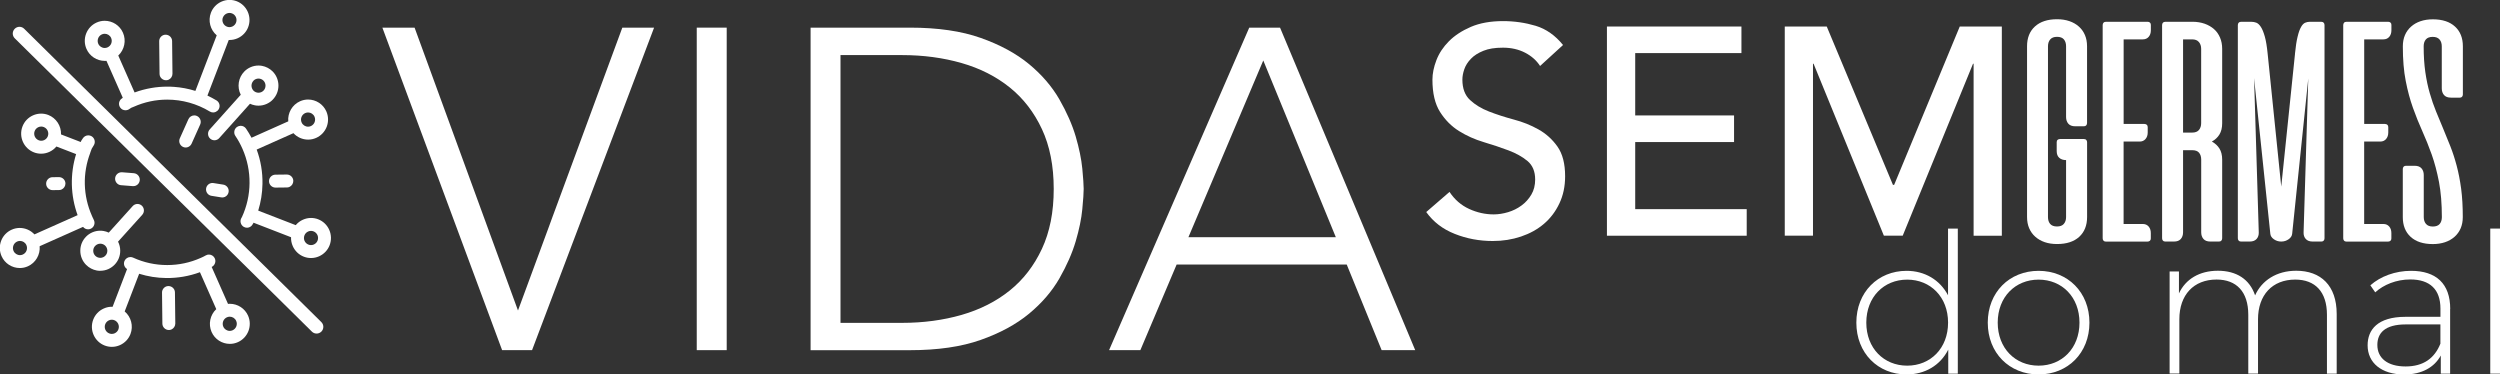 <svg width="454" height="68" viewBox="0 0 454 68" fill="none" xmlns="http://www.w3.org/2000/svg">
<rect x="0" y="0" width="454" height="68" fill="#333333" stroke="none"/>
<g clip-path="url(#clip0_191_148)">
<path d="M69.439 5.019H75.289L94.067 56.388L113.014 5.019H118.783L96.622 63.586H91.183L69.439 5.019Z" fill="white"/>
<path d="M126.529 5.019H131.969V63.586H126.529V5.019Z" fill="white"/>
<path d="M147.203 5.019H165.242C170.296 5.019 174.579 5.64 178.09 6.883C181.601 8.125 184.526 9.707 186.864 11.635C189.195 13.564 191.035 15.702 192.385 18.05C193.726 20.399 194.715 22.642 195.35 24.788C195.976 26.943 196.378 28.88 196.547 30.622C196.707 32.357 196.796 33.584 196.796 34.302C196.796 35.02 196.715 36.247 196.547 37.982C196.386 39.717 195.984 41.661 195.35 43.816C194.715 45.97 193.726 48.214 192.385 50.562C191.035 52.91 189.203 55.04 186.864 56.977C184.526 58.905 181.601 60.495 178.09 61.73C174.579 62.972 170.288 63.594 165.242 63.594H147.203V5.019ZM152.635 58.631H163.836C167.677 58.631 171.276 58.147 174.627 57.187C177.978 56.218 180.886 54.75 183.361 52.765C185.836 50.78 187.78 48.254 189.211 45.196C190.641 42.137 191.356 38.506 191.356 34.318C191.356 30.13 190.641 26.499 189.211 23.441C187.78 20.383 185.836 17.857 183.361 15.872C180.886 13.887 177.978 12.41 174.627 11.45C171.276 10.489 167.677 10.005 163.836 10.005H152.635V58.647V58.631Z" fill="white"/>
<path d="M226.855 5.019H232.456L257.003 63.586H250.905L244.565 48.036H213.678L207.089 63.586H201.408L226.863 5.019H226.855ZM229.411 10.982L215.815 43.081H242.588L229.411 10.982Z" fill="white"/>
<path d="M263.238 34.858C264.162 36.255 265.352 37.279 266.79 37.941C268.236 38.603 269.723 38.934 271.249 38.934C272.101 38.934 272.977 38.796 273.869 38.53C274.761 38.264 275.572 37.86 276.304 37.32C277.035 36.787 277.629 36.125 278.095 35.335C278.561 34.552 278.786 33.632 278.786 32.599C278.786 31.131 278.32 30.017 277.396 29.242C276.472 28.476 275.323 27.83 273.949 27.314C272.575 26.797 271.081 26.297 269.458 25.813C267.835 25.329 266.34 24.659 264.966 23.804C263.592 22.948 262.443 21.794 261.519 20.342C260.595 18.889 260.129 16.937 260.129 14.467C260.129 13.362 260.37 12.176 260.852 10.925C261.334 9.674 262.089 8.528 263.126 7.487C264.162 6.446 265.488 5.583 267.103 4.881C268.726 4.187 270.671 3.832 272.953 3.832C275.018 3.832 276.995 4.123 278.883 4.687C280.771 5.26 282.426 6.422 283.848 8.173L279.678 11.982C279.035 10.981 278.127 10.175 276.954 9.569C275.781 8.964 274.439 8.657 272.945 8.657C271.45 8.657 270.333 8.843 269.393 9.222C268.445 9.602 267.69 10.078 267.119 10.675C266.549 11.264 266.147 11.901 265.914 12.579C265.681 13.257 265.569 13.886 265.569 14.459C265.569 16.073 266.035 17.308 266.959 18.163C267.883 19.018 269.032 19.721 270.406 20.253C271.78 20.786 273.274 21.27 274.897 21.706C276.52 22.133 278.015 22.73 279.389 23.505C280.763 24.272 281.912 25.312 282.836 26.62C283.76 27.927 284.226 29.726 284.226 32.01C284.226 33.834 283.881 35.48 283.182 36.948C282.491 38.417 281.55 39.652 280.377 40.652C279.204 41.653 277.814 42.419 276.207 42.96C274.6 43.501 272.897 43.767 271.081 43.767C268.654 43.767 266.356 43.339 264.187 42.476C262.009 41.621 260.29 40.297 259.004 38.506L263.222 34.858H263.238Z" fill="white"/>
<path d="M291.827 4.816H316.246V9.642H296.954V20.963H314.904V25.797H296.954V37.981H317.202V42.807H291.819V4.816H291.827Z" fill="white"/>
<path d="M324.097 4.816H331.738L343.759 33.575H343.976L355.892 4.816H363.533V42.807H358.407V11.57H358.302L345.534 42.799H342.111L329.344 11.57H329.239V42.799H324.113V4.816H324.097Z" fill="white"/>
<path d="M378.445 25.248C378.63 25.248 378.775 25.305 378.871 25.418C378.968 25.53 379.016 25.676 379.016 25.845V39.418C379.016 40.935 378.534 42.137 377.586 43.008C376.63 43.88 375.288 44.316 373.568 44.316C372.733 44.316 371.985 44.203 371.326 43.977C370.667 43.751 370.089 43.42 369.607 42.992C369.125 42.565 368.755 42.048 368.498 41.451C368.241 40.854 368.112 40.176 368.112 39.41V8.399C368.112 6.882 368.586 5.68 369.543 4.808C370.499 3.937 371.841 3.493 373.56 3.493C374.372 3.493 375.119 3.606 375.786 3.832C376.461 4.058 377.031 4.389 377.513 4.817C377.995 5.244 378.365 5.753 378.622 6.358C378.879 6.955 379.008 7.633 379.008 8.399V22.335C379.008 22.504 378.96 22.65 378.863 22.763C378.767 22.876 378.63 22.932 378.437 22.932H376.846C376.3 22.932 375.882 22.779 375.609 22.464C375.336 22.149 375.199 21.746 375.199 21.254V8.399C375.199 7.883 375.063 7.471 374.806 7.157C374.54 6.842 374.123 6.689 373.56 6.689C372.998 6.689 372.596 6.842 372.323 7.157C372.05 7.471 371.913 7.883 371.913 8.399V39.418C371.913 39.934 372.041 40.346 372.307 40.66C372.572 40.975 372.99 41.128 373.552 41.128C374.115 41.128 374.516 40.975 374.789 40.66C375.063 40.346 375.199 39.934 375.199 39.418V29.073C374.685 29.073 374.275 28.936 373.962 28.661C373.648 28.387 373.496 27.975 373.496 27.419V25.821C373.496 25.627 373.552 25.49 373.665 25.393C373.777 25.296 373.922 25.248 374.09 25.248H378.437H378.445Z" fill="white"/>
<path d="M390 3.953C390.169 3.953 390.314 4.002 390.426 4.098C390.539 4.195 390.595 4.332 390.595 4.526V5.494C390.595 5.987 390.458 6.39 390.201 6.689C389.936 6.995 389.583 7.149 389.149 7.149H385.653V22.512H389.43C389.599 22.512 389.743 22.561 389.856 22.658C389.968 22.755 390.024 22.892 390.024 23.085V24.054C390.024 24.546 389.888 24.949 389.623 25.248C389.358 25.555 389.004 25.708 388.57 25.708H385.645V40.676H389.141C389.574 40.676 389.928 40.83 390.193 41.136C390.458 41.443 390.587 41.839 390.587 42.331V43.299C390.587 43.493 390.531 43.63 390.418 43.727C390.306 43.824 390.161 43.872 389.992 43.872H382.415C382.222 43.872 382.086 43.816 381.989 43.703C381.893 43.59 381.845 43.444 381.845 43.275V4.558C381.845 4.389 381.893 4.244 381.989 4.131C382.086 4.018 382.222 3.961 382.415 3.961H389.992L390 3.953Z" fill="white"/>
<path d="M398.148 3.953C398.959 3.953 399.699 4.074 400.366 4.308C401.024 4.542 401.595 4.873 402.069 5.293C402.543 5.712 402.905 6.229 403.162 6.834C403.419 7.439 403.547 8.117 403.547 8.859V22.375C403.547 23.215 403.379 23.892 403.049 24.425C402.72 24.957 402.262 25.385 401.675 25.708C402.262 26.031 402.72 26.45 403.049 26.975C403.379 27.499 403.547 28.169 403.547 28.984V43.267C403.547 43.436 403.499 43.581 403.403 43.694C403.306 43.807 403.17 43.864 402.977 43.864H401.386C400.84 43.864 400.422 43.711 400.149 43.396C399.875 43.081 399.739 42.678 399.739 42.185V28.984C399.739 28.468 399.61 28.056 399.353 27.741C399.096 27.427 398.678 27.273 398.092 27.273H396.444V42.185C396.444 42.678 396.308 43.081 396.035 43.396C395.761 43.711 395.352 43.864 394.797 43.864H393.206C393.013 43.864 392.877 43.807 392.78 43.694C392.684 43.581 392.636 43.436 392.636 43.267V4.558C392.636 4.389 392.684 4.244 392.78 4.131C392.877 4.018 393.013 3.961 393.206 3.961H398.148V3.953ZM396.444 7.149V24.078H398.092C398.662 24.078 399.072 23.917 399.337 23.594C399.602 23.271 399.731 22.86 399.731 22.367V8.859C399.731 8.367 399.594 7.955 399.321 7.633C399.048 7.31 398.638 7.149 398.084 7.149H396.436H396.444Z" fill="white"/>
<path d="M416.765 9.771C416.893 8.464 417.054 7.423 417.247 6.648C417.432 5.881 417.641 5.292 417.874 4.897C418.099 4.494 418.348 4.243 418.613 4.13C418.878 4.017 419.143 3.961 419.408 3.961H421.562C421.747 3.961 421.891 4.017 421.988 4.13C422.084 4.243 422.132 4.389 422.132 4.558V43.267C422.132 43.436 422.084 43.581 421.988 43.694C421.891 43.807 421.755 43.864 421.562 43.864H419.971C419.425 43.864 419.007 43.71 418.726 43.396C418.444 43.081 418.308 42.677 418.332 42.185L419.184 14.249L416.259 42.443C416.219 42.847 416.002 43.178 415.608 43.452C415.214 43.727 414.772 43.864 414.298 43.864H414.242C413.768 43.864 413.334 43.727 412.94 43.452C412.546 43.178 412.322 42.839 412.289 42.443L409.34 14.193L410.192 42.185C410.208 42.677 410.08 43.081 409.799 43.396C409.517 43.71 409.099 43.864 408.553 43.864H406.962C406.769 43.864 406.633 43.807 406.536 43.694C406.44 43.581 406.392 43.436 406.392 43.267V4.558C406.392 4.389 406.44 4.243 406.536 4.13C406.633 4.017 406.769 3.961 406.962 3.961H408.891C409.156 3.961 409.437 4.009 409.726 4.114C410.015 4.219 410.297 4.469 410.562 4.873C410.827 5.268 411.068 5.857 411.285 6.624C411.502 7.39 411.679 8.447 411.807 9.771L414.274 33.89L416.773 9.771H416.765Z" fill="white"/>
<path d="M433.687 3.953C433.856 3.953 434 4.002 434.113 4.098C434.225 4.195 434.281 4.332 434.281 4.526V5.494C434.281 5.987 434.145 6.39 433.888 6.689C433.623 6.995 433.269 7.149 432.835 7.149H429.34V22.512H433.116C433.285 22.512 433.43 22.561 433.542 22.658C433.655 22.755 433.711 22.892 433.711 23.085V24.054C433.711 24.546 433.574 24.949 433.309 25.248C433.044 25.555 432.691 25.708 432.257 25.708H429.332V40.676H432.827C433.261 40.676 433.615 40.83 433.88 41.136C434.145 41.443 434.273 41.839 434.273 42.331V43.299C434.273 43.493 434.217 43.63 434.105 43.727C433.992 43.824 433.848 43.872 433.679 43.872H426.102C425.909 43.872 425.772 43.816 425.676 43.703C425.579 43.59 425.531 43.444 425.531 43.275V4.558C425.531 4.389 425.579 4.244 425.676 4.131C425.772 4.018 425.909 3.961 426.102 3.961H433.679L433.687 3.953Z" fill="white"/>
<path d="M445.073 17.728C444.526 17.728 444.109 17.575 443.835 17.26C443.562 16.945 443.426 16.542 443.426 16.049V8.408C443.426 7.891 443.289 7.48 443.016 7.165C442.743 6.85 442.333 6.697 441.778 6.697C441.224 6.697 440.79 6.85 440.533 7.165C440.268 7.48 440.139 7.891 440.139 8.408C440.139 10.135 440.236 11.692 440.437 13.08C440.637 14.468 440.903 15.751 441.248 16.929C441.586 18.107 441.971 19.221 442.397 20.262C442.823 21.311 443.257 22.352 443.691 23.384C444.125 24.417 444.559 25.483 444.984 26.564C445.41 27.645 445.796 28.823 446.133 30.098C446.471 31.373 446.744 32.769 446.945 34.286C447.146 35.803 447.242 37.514 447.242 39.418C447.242 40.177 447.114 40.855 446.857 41.46C446.599 42.057 446.23 42.573 445.748 43.001C445.266 43.429 444.687 43.759 444.02 43.985C443.345 44.211 442.606 44.324 441.795 44.324C440.075 44.324 438.733 43.889 437.777 43.017C436.821 42.146 436.347 40.943 436.347 39.426V30.703C436.347 30.534 436.395 30.389 436.491 30.276C436.588 30.163 436.724 30.106 436.917 30.106H438.508C439.055 30.106 439.472 30.259 439.746 30.574C440.019 30.889 440.155 31.292 440.155 31.785V39.426C440.155 39.943 440.292 40.354 440.565 40.669C440.838 40.984 441.248 41.137 441.803 41.137C442.357 41.137 442.783 40.984 443.048 40.669C443.313 40.354 443.442 39.943 443.442 39.426C443.442 36.989 443.265 34.867 442.919 33.043C442.566 31.22 442.132 29.566 441.602 28.073C441.071 26.58 440.501 25.168 439.898 23.828C439.296 22.489 438.725 21.077 438.195 19.592C437.664 18.107 437.223 16.477 436.877 14.686C436.523 12.902 436.355 10.812 436.355 8.416C436.355 7.657 436.483 6.98 436.74 6.374C436.998 5.777 437.367 5.261 437.849 4.833C438.331 4.405 438.902 4.075 439.569 3.849C440.236 3.623 440.975 3.51 441.811 3.51C443.53 3.51 444.872 3.946 445.828 4.825C446.784 5.697 447.258 6.899 447.258 8.416V17.139C447.258 17.308 447.21 17.453 447.114 17.567C447.017 17.68 446.881 17.736 446.688 17.736H445.097L445.073 17.728Z" fill="white"/>
<path d="M4.387 5.22C3.905 4.744 3.142 4.752 2.668 5.236C2.194 5.721 2.202 6.487 2.684 6.963L56.648 60.229C56.881 60.463 57.194 60.576 57.5 60.576C57.805 60.576 58.126 60.455 58.367 60.212C58.841 59.728 58.833 58.962 58.351 58.486L4.387 5.22Z" fill="white"/>
<path d="M57.788 39.822C57.371 39.661 56.929 39.58 56.487 39.58C55.981 39.58 55.49 39.685 55.016 39.895C54.51 40.12 54.06 40.459 53.707 40.887L46.893 38.248C47.375 36.683 47.64 35.053 47.664 33.399C47.705 31.26 47.351 29.162 46.612 27.161L53.289 24.184C53.972 24.926 54.936 25.354 55.956 25.354C56.463 25.354 56.953 25.249 57.419 25.039C58.303 24.644 58.978 23.925 59.331 23.022C59.677 22.11 59.653 21.125 59.267 20.238C58.688 18.922 57.387 18.075 55.949 18.075C55.442 18.075 54.952 18.18 54.486 18.39C53.072 19.019 52.212 20.504 52.349 22.037L45.672 25.015C45.374 24.442 45.037 23.885 44.683 23.361C44.466 23.038 44.105 22.844 43.711 22.844C43.478 22.844 43.253 22.917 43.052 23.046C42.795 23.223 42.618 23.49 42.562 23.796C42.506 24.103 42.562 24.418 42.739 24.676C43.237 25.41 43.671 26.201 44.032 27.024C45.784 30.986 45.744 35.521 43.92 39.451C43.92 39.459 43.912 39.475 43.904 39.483C43.904 39.459 43.904 39.475 43.831 39.596C43.51 40.161 43.711 40.879 44.273 41.202C44.45 41.299 44.651 41.355 44.852 41.355C45.021 41.355 45.173 41.323 45.326 41.25C45.559 41.145 45.744 40.976 45.864 40.758C45.993 40.532 45.977 40.589 45.961 40.613C45.961 40.597 45.993 40.548 46.041 40.443L52.855 43.082C52.831 43.631 52.943 44.188 53.168 44.696C53.562 45.583 54.277 46.269 55.177 46.616C55.595 46.778 56.037 46.858 56.479 46.858C56.985 46.858 57.475 46.754 57.949 46.544C58.833 46.148 59.516 45.43 59.862 44.526C60.207 43.623 60.183 42.63 59.789 41.742C59.396 40.855 58.68 40.169 57.781 39.822H57.788ZM55.426 20.536C55.595 20.464 55.764 20.423 55.941 20.423C56.447 20.423 56.913 20.722 57.114 21.19C57.25 21.505 57.258 21.852 57.138 22.174C57.017 22.497 56.776 22.747 56.463 22.893C56.294 22.965 56.125 23.006 55.949 23.006C55.442 23.006 54.976 22.707 54.775 22.239C54.486 21.593 54.775 20.827 55.426 20.536ZM57.676 43.679C57.556 44.002 57.315 44.252 57.001 44.397C56.832 44.47 56.664 44.51 56.479 44.51C56.318 44.51 56.165 44.478 56.021 44.422C55.699 44.3 55.45 44.058 55.306 43.744C55.169 43.429 55.161 43.082 55.282 42.759C55.402 42.436 55.643 42.186 55.956 42.041C56.125 41.968 56.294 41.928 56.479 41.928C56.639 41.928 56.792 41.96 56.937 42.017C57.258 42.138 57.507 42.38 57.652 42.695C57.788 43.009 57.797 43.356 57.676 43.679Z" fill="white"/>
<path d="M50.01 31.72C49.697 31.72 49.407 31.849 49.182 32.075C48.965 32.3 48.845 32.599 48.853 32.906C48.853 33.543 49.383 34.068 50.026 34.068L52.107 34.044C52.268 34.044 52.42 34.011 52.565 33.947C52.991 33.753 53.264 33.325 53.264 32.857C53.264 32.22 52.734 31.695 52.091 31.695L50.01 31.72Z" fill="white"/>
<path d="M10.726 34.512C10.887 34.512 11.04 34.48 11.184 34.415C11.61 34.222 11.884 33.794 11.884 33.326C11.884 32.689 11.353 32.164 10.71 32.164L9.529 32.18C9.216 32.18 8.927 32.309 8.71 32.535C8.493 32.761 8.372 33.06 8.38 33.366C8.38 34.004 8.911 34.528 9.553 34.528L10.735 34.512H10.726Z" fill="white"/>
<path d="M30.148 14.573H30.164C30.324 14.573 30.477 14.54 30.622 14.476C31.048 14.282 31.321 13.855 31.321 13.387L31.256 7.464C31.256 6.826 30.726 6.302 30.083 6.302H30.067C29.424 6.302 28.902 6.842 28.91 7.488L28.974 13.411C28.974 14.048 29.505 14.573 30.148 14.573Z" fill="white"/>
<path d="M30.589 51.949H30.573C30.26 51.949 29.971 52.078 29.754 52.304C29.537 52.53 29.416 52.829 29.424 53.135L29.488 58.768C29.488 59.405 30.019 59.93 30.662 59.93H30.678C30.838 59.93 30.991 59.898 31.136 59.833C31.561 59.639 31.835 59.212 31.835 58.744L31.77 53.111C31.77 52.474 31.24 51.949 30.597 51.949H30.589Z" fill="white"/>
<path d="M19.019 11.063C19.123 11.063 19.228 11.063 19.332 11.046L22.297 17.752C21.863 17.986 22.562 17.607 22.152 17.865C21.887 18.034 21.711 18.293 21.638 18.599C21.574 18.906 21.63 19.221 21.799 19.487C22.016 19.826 22.386 20.027 22.787 20.027C22.948 20.027 23.109 19.995 23.261 19.931C23.318 19.907 23.366 19.874 23.422 19.842C24.057 19.43 23.607 19.689 24.306 19.382C26.226 18.527 28.267 18.091 30.364 18.091C33.096 18.091 35.772 18.841 38.102 20.253C38.287 20.366 38.496 20.423 38.705 20.423C38.874 20.423 39.026 20.391 39.179 20.318C39.396 20.221 39.581 20.06 39.709 19.85C39.87 19.584 39.918 19.269 39.846 18.962C39.773 18.656 39.581 18.398 39.316 18.236C38.785 17.913 38.231 17.623 37.668 17.357L41.541 7.262C41.59 7.262 41.638 7.262 41.686 7.262C42.192 7.262 42.682 7.157 43.156 6.947C44.04 6.552 44.723 5.834 45.069 4.93C45.784 3.058 44.852 0.952 42.988 0.225C42.57 0.064 42.128 -0.017 41.686 -0.017C41.18 -0.017 40.69 0.088 40.215 0.298C39.332 0.693 38.649 1.412 38.303 2.315C37.749 3.768 38.183 5.422 39.356 6.415L35.483 16.509C34.213 16.114 32.911 15.864 31.594 15.775C31.184 15.743 30.774 15.735 30.364 15.735C29.392 15.735 28.412 15.815 27.456 15.985C26.435 16.162 25.423 16.429 24.442 16.792L21.478 10.086C22.602 9.037 22.956 7.359 22.329 5.939C21.751 4.623 20.449 3.776 19.011 3.776C18.505 3.776 18.014 3.881 17.548 4.091C15.724 4.906 14.897 7.06 15.708 8.892C16.287 10.207 17.589 11.055 19.027 11.055L19.019 11.063ZM40.481 3.179C40.601 2.856 40.842 2.606 41.156 2.461C41.324 2.388 41.493 2.348 41.678 2.348C41.839 2.348 41.991 2.38 42.136 2.436C42.457 2.558 42.706 2.8 42.843 3.114C42.98 3.429 42.988 3.776 42.867 4.099C42.746 4.422 42.505 4.672 42.192 4.817C42.023 4.89 41.855 4.93 41.67 4.93C41.509 4.93 41.356 4.898 41.212 4.841C40.553 4.583 40.224 3.841 40.473 3.179H40.481ZM17.822 6.963C17.942 6.641 18.183 6.39 18.497 6.245C18.665 6.173 18.834 6.132 19.011 6.132C19.517 6.132 19.983 6.431 20.184 6.899C20.32 7.213 20.329 7.56 20.208 7.883C20.087 8.206 19.846 8.456 19.533 8.601C19.364 8.674 19.196 8.714 19.019 8.714C18.513 8.714 18.047 8.416 17.846 7.948C17.709 7.633 17.701 7.286 17.822 6.963Z" fill="white"/>
<path d="M41.718 55.169C41.614 55.169 41.509 55.169 41.405 55.185L38.44 48.48C38.576 48.407 38.383 48.512 38.512 48.44C38.785 48.286 38.978 48.036 39.066 47.729C39.155 47.431 39.115 47.108 38.962 46.834C38.753 46.462 38.367 46.228 37.942 46.228C37.741 46.228 37.548 46.277 37.371 46.382C36.969 46.608 36.873 46.648 36.439 46.842C34.519 47.697 32.478 48.133 30.372 48.133C28.219 48.133 26.13 47.681 24.169 46.785C24.017 46.713 23.856 46.68 23.687 46.68C23.229 46.68 22.811 46.947 22.619 47.366C22.369 47.915 22.578 48.553 23.077 48.859L20.449 55.71C19.895 55.686 19.348 55.791 18.842 56.025C17.958 56.42 17.275 57.138 16.93 58.042C16.584 58.946 16.608 59.938 17.002 60.826C17.396 61.714 18.111 62.399 19.011 62.746C19.429 62.908 19.871 62.989 20.312 62.989C20.819 62.989 21.309 62.884 21.783 62.674C22.667 62.278 23.35 61.56 23.695 60.656C24.25 59.204 23.816 57.55 22.643 56.557L25.27 49.715C26.853 50.207 28.5 50.473 30.172 50.489C32.277 50.513 34.342 50.158 36.31 49.432L39.275 56.138C38.151 57.187 37.797 58.865 38.424 60.285C39.002 61.6 40.304 62.448 41.742 62.448C42.248 62.448 42.739 62.343 43.205 62.133C44.088 61.738 44.763 61.02 45.117 60.116C45.462 59.204 45.438 58.219 45.053 57.332C44.474 56.017 43.172 55.169 41.734 55.169H41.718ZM21.502 59.809C21.381 60.132 21.14 60.382 20.827 60.527C20.658 60.6 20.489 60.64 20.305 60.64C20.144 60.64 19.991 60.608 19.846 60.551C19.525 60.431 19.276 60.188 19.131 59.874C18.995 59.559 18.987 59.212 19.107 58.889C19.228 58.566 19.469 58.316 19.782 58.171C19.951 58.099 20.12 58.058 20.305 58.058C20.465 58.058 20.618 58.09 20.762 58.147C21.421 58.405 21.751 59.148 21.502 59.809ZM42.24 59.979C42.072 60.051 41.903 60.092 41.726 60.092C41.22 60.092 40.754 59.793 40.553 59.325C40.416 59.01 40.408 58.663 40.529 58.34C40.649 58.018 40.89 57.768 41.204 57.622C41.373 57.55 41.541 57.509 41.718 57.509C42.224 57.509 42.69 57.808 42.891 58.276C43.181 58.922 42.891 59.688 42.24 59.979Z" fill="white"/>
<path d="M15.09 41.209C15.307 41.484 15.636 41.645 15.998 41.645C16.159 41.645 16.319 41.613 16.472 41.54C16.488 41.532 16.512 41.524 16.528 41.516C16.81 41.371 17.011 41.129 17.107 40.83C17.203 40.532 17.179 40.217 17.035 39.935C16.914 39.701 16.802 39.459 16.697 39.216V39.2C15.074 35.545 14.97 31.47 16.4 27.734C16.4 27.734 16.4 27.726 16.4 27.718C16.4 27.718 16.4 27.71 16.4 27.701C16.745 26.814 16.528 27.185 17.035 26.378C17.203 26.112 17.252 25.797 17.179 25.491C17.107 25.184 16.922 24.926 16.657 24.756C16.472 24.635 16.255 24.579 16.038 24.579C15.628 24.579 15.259 24.788 15.042 25.127C14.664 25.733 14.961 25.144 14.656 25.789L11.081 24.409C11.137 22.868 10.205 21.432 8.766 20.875C8.349 20.713 7.907 20.633 7.465 20.633C6.959 20.633 6.468 20.738 5.994 20.948C5.11 21.343 4.427 22.061 4.082 22.965C3.367 24.837 4.299 26.943 6.163 27.669C6.581 27.831 7.023 27.911 7.465 27.911C7.971 27.911 8.461 27.806 8.935 27.597C9.441 27.371 9.891 27.032 10.245 26.604L13.82 27.984C13.266 29.783 13.009 31.647 13.049 33.528C13.097 35.424 13.443 37.288 14.094 39.071L6.251 42.565C5.568 41.823 4.604 41.395 3.584 41.395C3.078 41.395 2.587 41.5 2.121 41.71C1.238 42.105 0.555 42.823 0.209 43.727C-0.136 44.631 -0.112 45.623 0.281 46.511C0.86 47.826 2.162 48.674 3.6 48.674C4.106 48.674 4.596 48.569 5.062 48.359C6.476 47.73 7.336 46.245 7.2 44.712L15.058 41.209H15.09ZM8.686 24.732C8.566 25.055 8.324 25.305 8.011 25.45C7.842 25.523 7.674 25.563 7.489 25.563C7.328 25.563 7.175 25.531 7.031 25.474C6.372 25.216 6.043 24.474 6.292 23.812C6.412 23.489 6.653 23.239 6.967 23.094C7.135 23.021 7.304 22.981 7.489 22.981C7.65 22.981 7.802 23.013 7.947 23.07C8.606 23.328 8.935 24.07 8.686 24.732ZM4.821 45.502C4.701 45.825 4.46 46.075 4.146 46.221C3.978 46.293 3.809 46.334 3.632 46.334C3.126 46.334 2.66 46.035 2.459 45.567C2.322 45.252 2.314 44.905 2.435 44.583C2.555 44.26 2.796 44.01 3.11 43.864C3.278 43.792 3.447 43.751 3.624 43.751C4.13 43.751 4.596 44.05 4.797 44.518C4.934 44.833 4.942 45.18 4.821 45.502Z" fill="white"/>
<path d="M43.719 17.211L38.078 23.513C37.869 23.747 37.765 24.046 37.781 24.36C37.797 24.675 37.934 24.966 38.167 25.175C38.383 25.369 38.657 25.474 38.946 25.474C39.115 25.474 39.267 25.442 39.42 25.369C39.573 25.305 39.701 25.208 39.814 25.078L45.398 18.841C45.688 18.978 45.993 19.075 46.314 19.131C46.523 19.172 46.74 19.188 46.949 19.188C47.455 19.188 47.953 19.083 48.419 18.873C48.829 18.688 49.199 18.438 49.512 18.115C50.918 16.695 50.918 14.387 49.504 12.966C48.974 12.442 48.307 12.095 47.576 11.958C47.367 11.918 47.15 11.901 46.941 11.901C46.435 11.901 45.937 12.006 45.471 12.216C45.061 12.402 44.691 12.652 44.378 12.975C43.269 14.096 43.012 15.807 43.719 17.203V17.211ZM46.033 14.645C46.145 14.532 46.274 14.443 46.419 14.379C46.579 14.306 46.756 14.266 46.933 14.266C47.27 14.266 47.608 14.403 47.841 14.637C48.082 14.879 48.218 15.202 48.218 15.549C48.218 15.896 48.09 16.218 47.849 16.46C47.736 16.573 47.608 16.662 47.463 16.727C47.303 16.799 47.126 16.84 46.949 16.84C46.611 16.84 46.282 16.703 46.049 16.477C45.551 15.968 45.543 15.153 46.049 14.645H46.033Z" fill="white"/>
<path d="M18.216 49.174C18.722 49.174 19.22 49.069 19.686 48.86H19.703V48.852C20.104 48.666 20.466 48.416 20.779 48.101C21.462 47.415 21.84 46.495 21.832 45.527C21.832 44.954 21.695 44.389 21.438 43.881L25.833 39.007C26.267 38.523 26.227 37.781 25.753 37.345C25.536 37.151 25.255 37.038 24.965 37.038C24.636 37.038 24.323 37.175 24.098 37.425L19.751 42.243C19.461 42.106 19.156 42.009 18.835 41.952C18.626 41.912 18.409 41.896 18.2 41.896C17.694 41.896 17.195 42.001 16.73 42.211C16.32 42.396 15.95 42.646 15.637 42.969C14.954 43.655 14.576 44.575 14.584 45.543C14.584 46.511 14.962 47.431 15.653 48.117C16.183 48.642 16.85 48.989 17.581 49.126C17.79 49.166 18.007 49.182 18.216 49.182V49.174ZM16.93 45.543C16.93 45.196 17.059 44.873 17.308 44.631C17.421 44.518 17.549 44.43 17.694 44.365C17.854 44.292 18.031 44.252 18.208 44.252C18.545 44.252 18.883 44.389 19.116 44.623C19.357 44.865 19.494 45.188 19.494 45.535C19.494 45.882 19.365 46.205 19.116 46.447C19.003 46.56 18.875 46.649 18.738 46.713H18.73C18.57 46.786 18.393 46.826 18.216 46.826C17.878 46.826 17.541 46.689 17.308 46.455C17.067 46.213 16.93 45.89 16.93 45.543Z" fill="white"/>
<path d="M40.545 33.527L38.769 33.245C38.705 33.237 38.649 33.228 38.584 33.228C38.006 33.228 37.516 33.648 37.428 34.221C37.331 34.858 37.765 35.464 38.4 35.56L40.175 35.843C40.24 35.851 40.296 35.859 40.36 35.859C40.521 35.859 40.682 35.827 40.834 35.762C41.196 35.601 41.453 35.262 41.517 34.867C41.566 34.56 41.493 34.245 41.308 33.995C41.124 33.745 40.85 33.575 40.545 33.527Z" fill="white"/>
<path d="M35.282 20.955C34.824 20.955 34.406 21.229 34.214 21.649L32.655 25.127C32.39 25.716 32.655 26.418 33.241 26.684C33.394 26.757 33.555 26.789 33.723 26.789C33.892 26.789 34.045 26.757 34.197 26.684C34.463 26.563 34.672 26.353 34.792 26.095L36.351 22.617C36.616 22.028 36.351 21.326 35.764 21.06C35.612 20.987 35.451 20.955 35.282 20.955Z" fill="white"/>
<path d="M21.984 33.632L24.121 33.802C24.121 33.802 24.185 33.802 24.217 33.802C24.378 33.802 24.539 33.77 24.692 33.705C25.085 33.527 25.35 33.156 25.383 32.721C25.431 32.075 24.949 31.51 24.306 31.454L22.169 31.284C22.169 31.284 22.104 31.284 22.072 31.284C21.469 31.284 20.955 31.76 20.907 32.365C20.883 32.68 20.979 32.979 21.18 33.221C21.381 33.463 21.67 33.608 21.976 33.632H21.984Z" fill="white"/>
<path d="M355.538 41.509V67.855H353.802V63.49C352.356 66.362 349.56 68 346.233 68C341.034 68 337.113 64.127 337.113 58.592C337.113 53.056 341.034 49.183 346.233 49.183C349.52 49.183 352.284 50.813 353.762 53.621V41.509H355.53H355.538ZM353.77 58.592C353.77 53.944 350.588 50.78 346.346 50.78C342.103 50.78 338.921 53.944 338.921 58.592C338.921 63.239 342.103 66.403 346.346 66.403C350.588 66.403 353.77 63.239 353.77 58.592Z" fill="white"/>
<path d="M360.978 58.591C360.978 53.088 364.899 49.183 370.21 49.183C375.521 49.183 379.442 53.088 379.442 58.591C379.442 64.095 375.521 68 370.21 68C364.899 68 360.978 64.095 360.978 58.591ZM377.634 58.591C377.634 53.944 374.452 50.78 370.21 50.78C365.967 50.78 362.785 53.944 362.785 58.591C362.785 63.239 365.967 66.403 370.21 66.403C374.452 66.403 377.634 63.239 377.634 58.591Z" fill="white"/>
<path d="M424.343 57.026V67.856H422.575V57.164C422.575 52.976 420.421 50.773 416.814 50.773C412.643 50.773 410.056 53.581 410.056 57.979V67.847H408.288V57.156C408.288 52.968 406.135 50.765 402.527 50.765C398.357 50.765 395.77 53.573 395.77 57.971V67.839H394.002V49.304H395.697V53.282C396.903 50.692 399.41 49.167 402.768 49.167C406.127 49.167 408.529 50.692 409.526 53.637C410.731 50.942 413.415 49.167 416.99 49.167C421.442 49.167 424.343 51.83 424.343 57.018V57.026Z" fill="white"/>
<path d="M444.944 56.106V67.863H443.249V64.563C442.084 66.693 439.818 68.008 436.604 68.008C432.466 68.008 429.959 65.878 429.959 62.715C429.959 59.907 431.727 57.534 436.853 57.534H443.185V56.041C443.185 52.596 441.313 50.748 437.705 50.748C435.158 50.748 432.86 51.708 431.341 53.088L430.457 51.813C432.297 50.183 434.981 49.183 437.849 49.183C442.413 49.183 444.961 51.523 444.961 56.106H444.944ZM443.177 62.392V58.914H436.885C433.069 58.914 431.727 60.512 431.727 62.642C431.727 65.055 433.599 66.548 436.853 66.548C440.107 66.548 442.124 65.055 443.185 62.392H443.177Z" fill="white"/>
<path d="M452.232 41.509H454V67.855H452.232V41.509Z" fill="white"/>
</g>
<defs>
<clipPath id="clip0_191_148">
<rect width="454" height="68" fill="white"/>
</clipPath>
</defs>
</svg>
